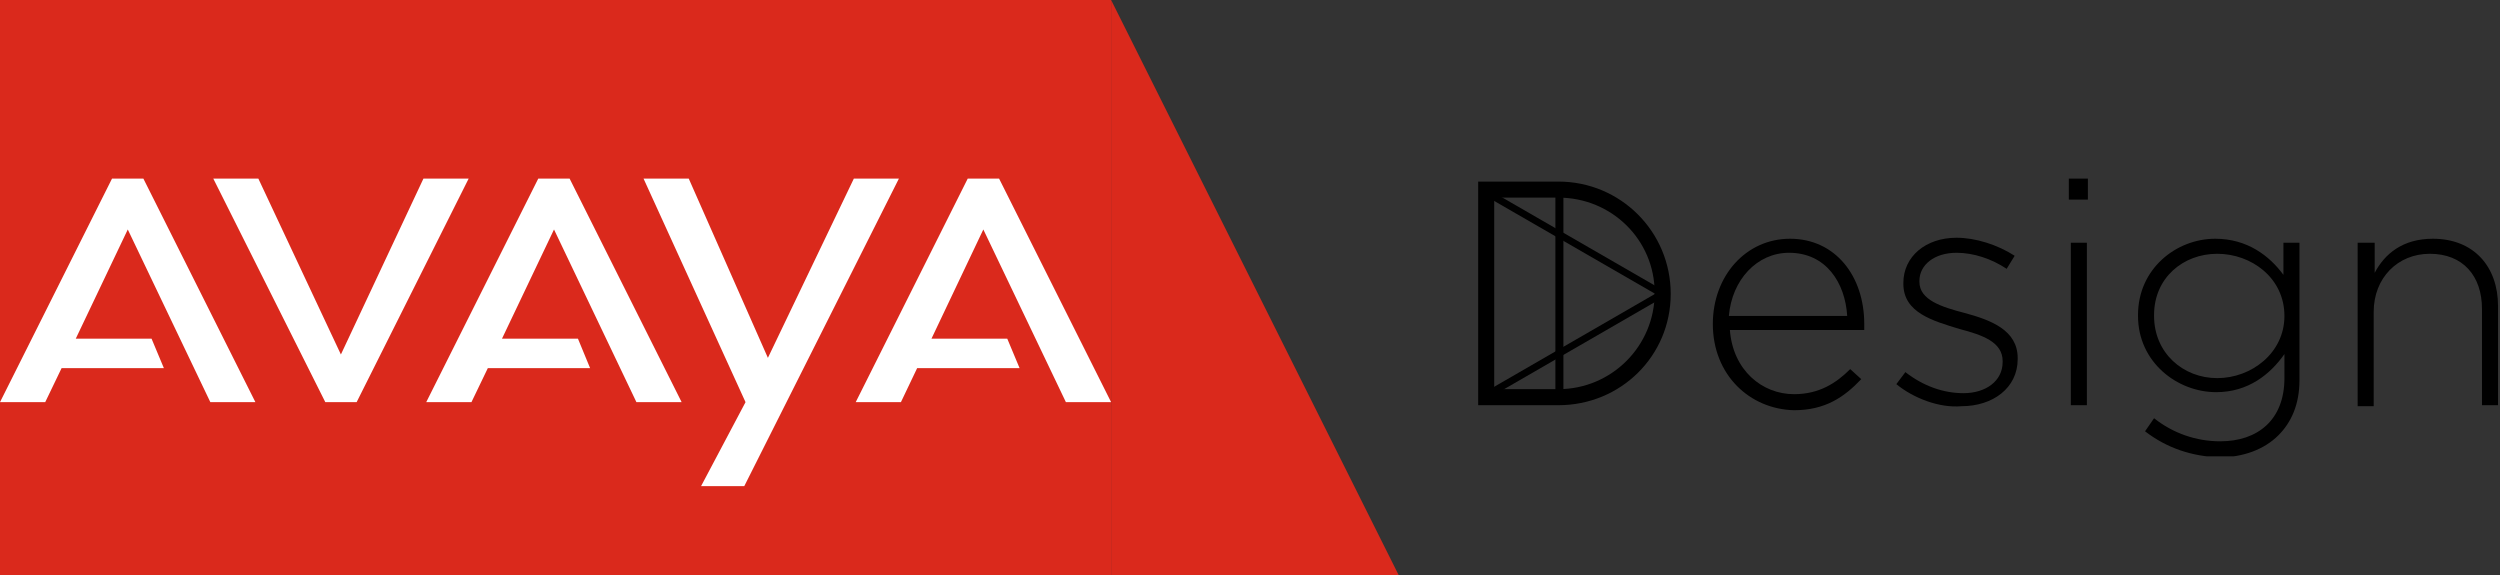 <svg width="252" height="58" viewBox="0 0 252 58" fill="none" xmlns="http://www.w3.org/2000/svg">
<rect x="0" y="0" width="252" height="58" fill="#333333" stroke="none"/>
<rect width="112" height="58" fill="#DA291C"/>
<g clip-path="url(#clip0_80_19711)">
<path fill-rule="evenodd" clip-rule="evenodd" d="M69.424 18L77.404 36.073L86.069 18H90.611L75.024 49H70.669L75.149 40.537L64.867 18H69.424ZM100.707 18L112 40.537H107.442L99.12 23.131L93.893 34.136H101.531L102.776 37.111H92.447L90.813 40.537H86.256L97.549 18H100.707ZM14.451 18L25.744 40.537H21.202L12.88 23.131L7.638 34.136H15.276L16.52 37.111H6.207L4.558 40.537H0L11.293 18H14.451ZM57.416 18L68.709 40.537H64.151L55.844 23.131L50.602 34.136H58.256L59.484 37.111H49.171L47.522 40.537H42.964L54.258 18H57.416ZM26.04 18L34.362 35.732L42.684 18H47.242L35.949 40.537H32.791L21.498 18H26.04Z" fill="white"/>
</g>
<path d="M112 0L141 58H112V0Z" fill="#DA291C"/>
<g clip-path="url(#clip1_80_19711)">
<path d="M172.653 32.657C172.653 27.805 175.989 24.065 180.437 24.065C184.985 24.065 187.917 27.805 187.917 32.657C187.917 32.96 187.917 33.061 187.917 33.264H174.372C174.675 37.307 177.606 39.733 180.841 39.733C183.368 39.733 185.087 38.621 186.502 37.206L187.614 38.217C185.895 40.036 183.975 41.35 180.841 41.35C176.393 41.249 172.653 37.812 172.653 32.657ZM186.198 31.848C185.996 28.513 184.076 25.48 180.336 25.48C177.101 25.48 174.574 28.209 174.271 31.848H186.198Z" fill="black"/>
<path d="M191.152 38.722L192.061 37.509C193.881 38.924 195.903 39.632 197.924 39.632C200.148 39.632 201.866 38.419 201.866 36.498V36.397C201.866 34.477 199.845 33.769 197.52 33.163C194.892 32.354 191.859 31.545 191.859 28.614V28.513C191.859 25.884 194.083 23.964 197.217 23.964C199.137 23.964 201.361 24.672 203.079 25.783L202.271 27.098C200.754 26.087 198.935 25.48 197.217 25.48C194.993 25.48 193.477 26.693 193.477 28.311V28.412C193.477 30.231 195.7 30.939 198.025 31.545C200.653 32.253 203.383 33.264 203.383 36.094V36.195C203.383 39.126 200.856 40.946 197.722 40.946C195.498 41.148 192.87 40.137 191.152 38.722Z" fill="black"/>
<path d="M208.538 18H210.458V20.123H208.538V18ZM208.74 24.469H210.357V40.845H208.74V24.469Z" fill="black"/>
<path d="M216.22 43.473L217.13 42.159C219.05 43.675 221.375 44.484 223.801 44.484C227.541 44.484 230.271 42.361 230.271 38.115V35.69C228.855 37.711 226.632 39.531 223.397 39.531C219.455 39.531 215.512 36.498 215.512 31.848V31.747C215.512 27.098 219.354 24.065 223.296 24.065C226.53 24.065 228.754 25.783 230.169 27.704V24.469H231.787V38.318C231.787 40.744 230.978 42.563 229.664 43.877C228.249 45.292 226.126 46.101 223.7 46.101C220.971 46 218.444 45.191 216.22 43.473ZM230.271 31.848C230.271 28.007 226.935 25.581 223.498 25.581C220.061 25.581 217.13 28.007 217.13 31.747V31.848C217.13 35.589 220.061 38.115 223.498 38.115C226.935 38.115 230.271 35.589 230.271 31.848Z" fill="black"/>
<path d="M237.751 24.469H239.368V27.502C240.379 25.581 242.198 24.065 245.231 24.065C249.375 24.065 251.801 26.895 251.801 30.838V40.845H250.184V31.141C250.184 27.805 248.263 25.581 244.928 25.581C241.693 25.581 239.267 28.007 239.267 31.444V40.946H237.65V24.469H237.751Z" fill="black"/>
<path d="M149.585 18.845L149.231 19.458L167.356 29.914L167.71 29.301L149.585 18.845Z" fill="black"/>
<path d="M167.353 29.321L149.233 39.785L149.587 40.398L167.707 29.934L167.353 29.321Z" fill="black"/>
<path d="M157.592 19.112H156.783V40.036H157.592V19.112Z" fill="black"/>
<path d="M157.087 40.845H149V18.303H157.087C163.354 18.303 168.408 23.357 168.408 29.625C168.408 35.892 163.354 40.845 157.087 40.845ZM150.617 39.227H157.087C162.444 39.227 166.791 34.881 166.791 29.523C166.791 24.166 162.444 19.921 157.087 19.921H150.617V39.227Z" fill="black"/>
</g>
<defs>
<clipPath id="clip0_80_19711">
<rect width="112" height="31" fill="white" transform="translate(0 18)"/>
</clipPath>
<clipPath id="clip1_80_19711">
<rect width="102.801" height="28" fill="white" transform="translate(149 18)"/>
</clipPath>
</defs>
</svg>
